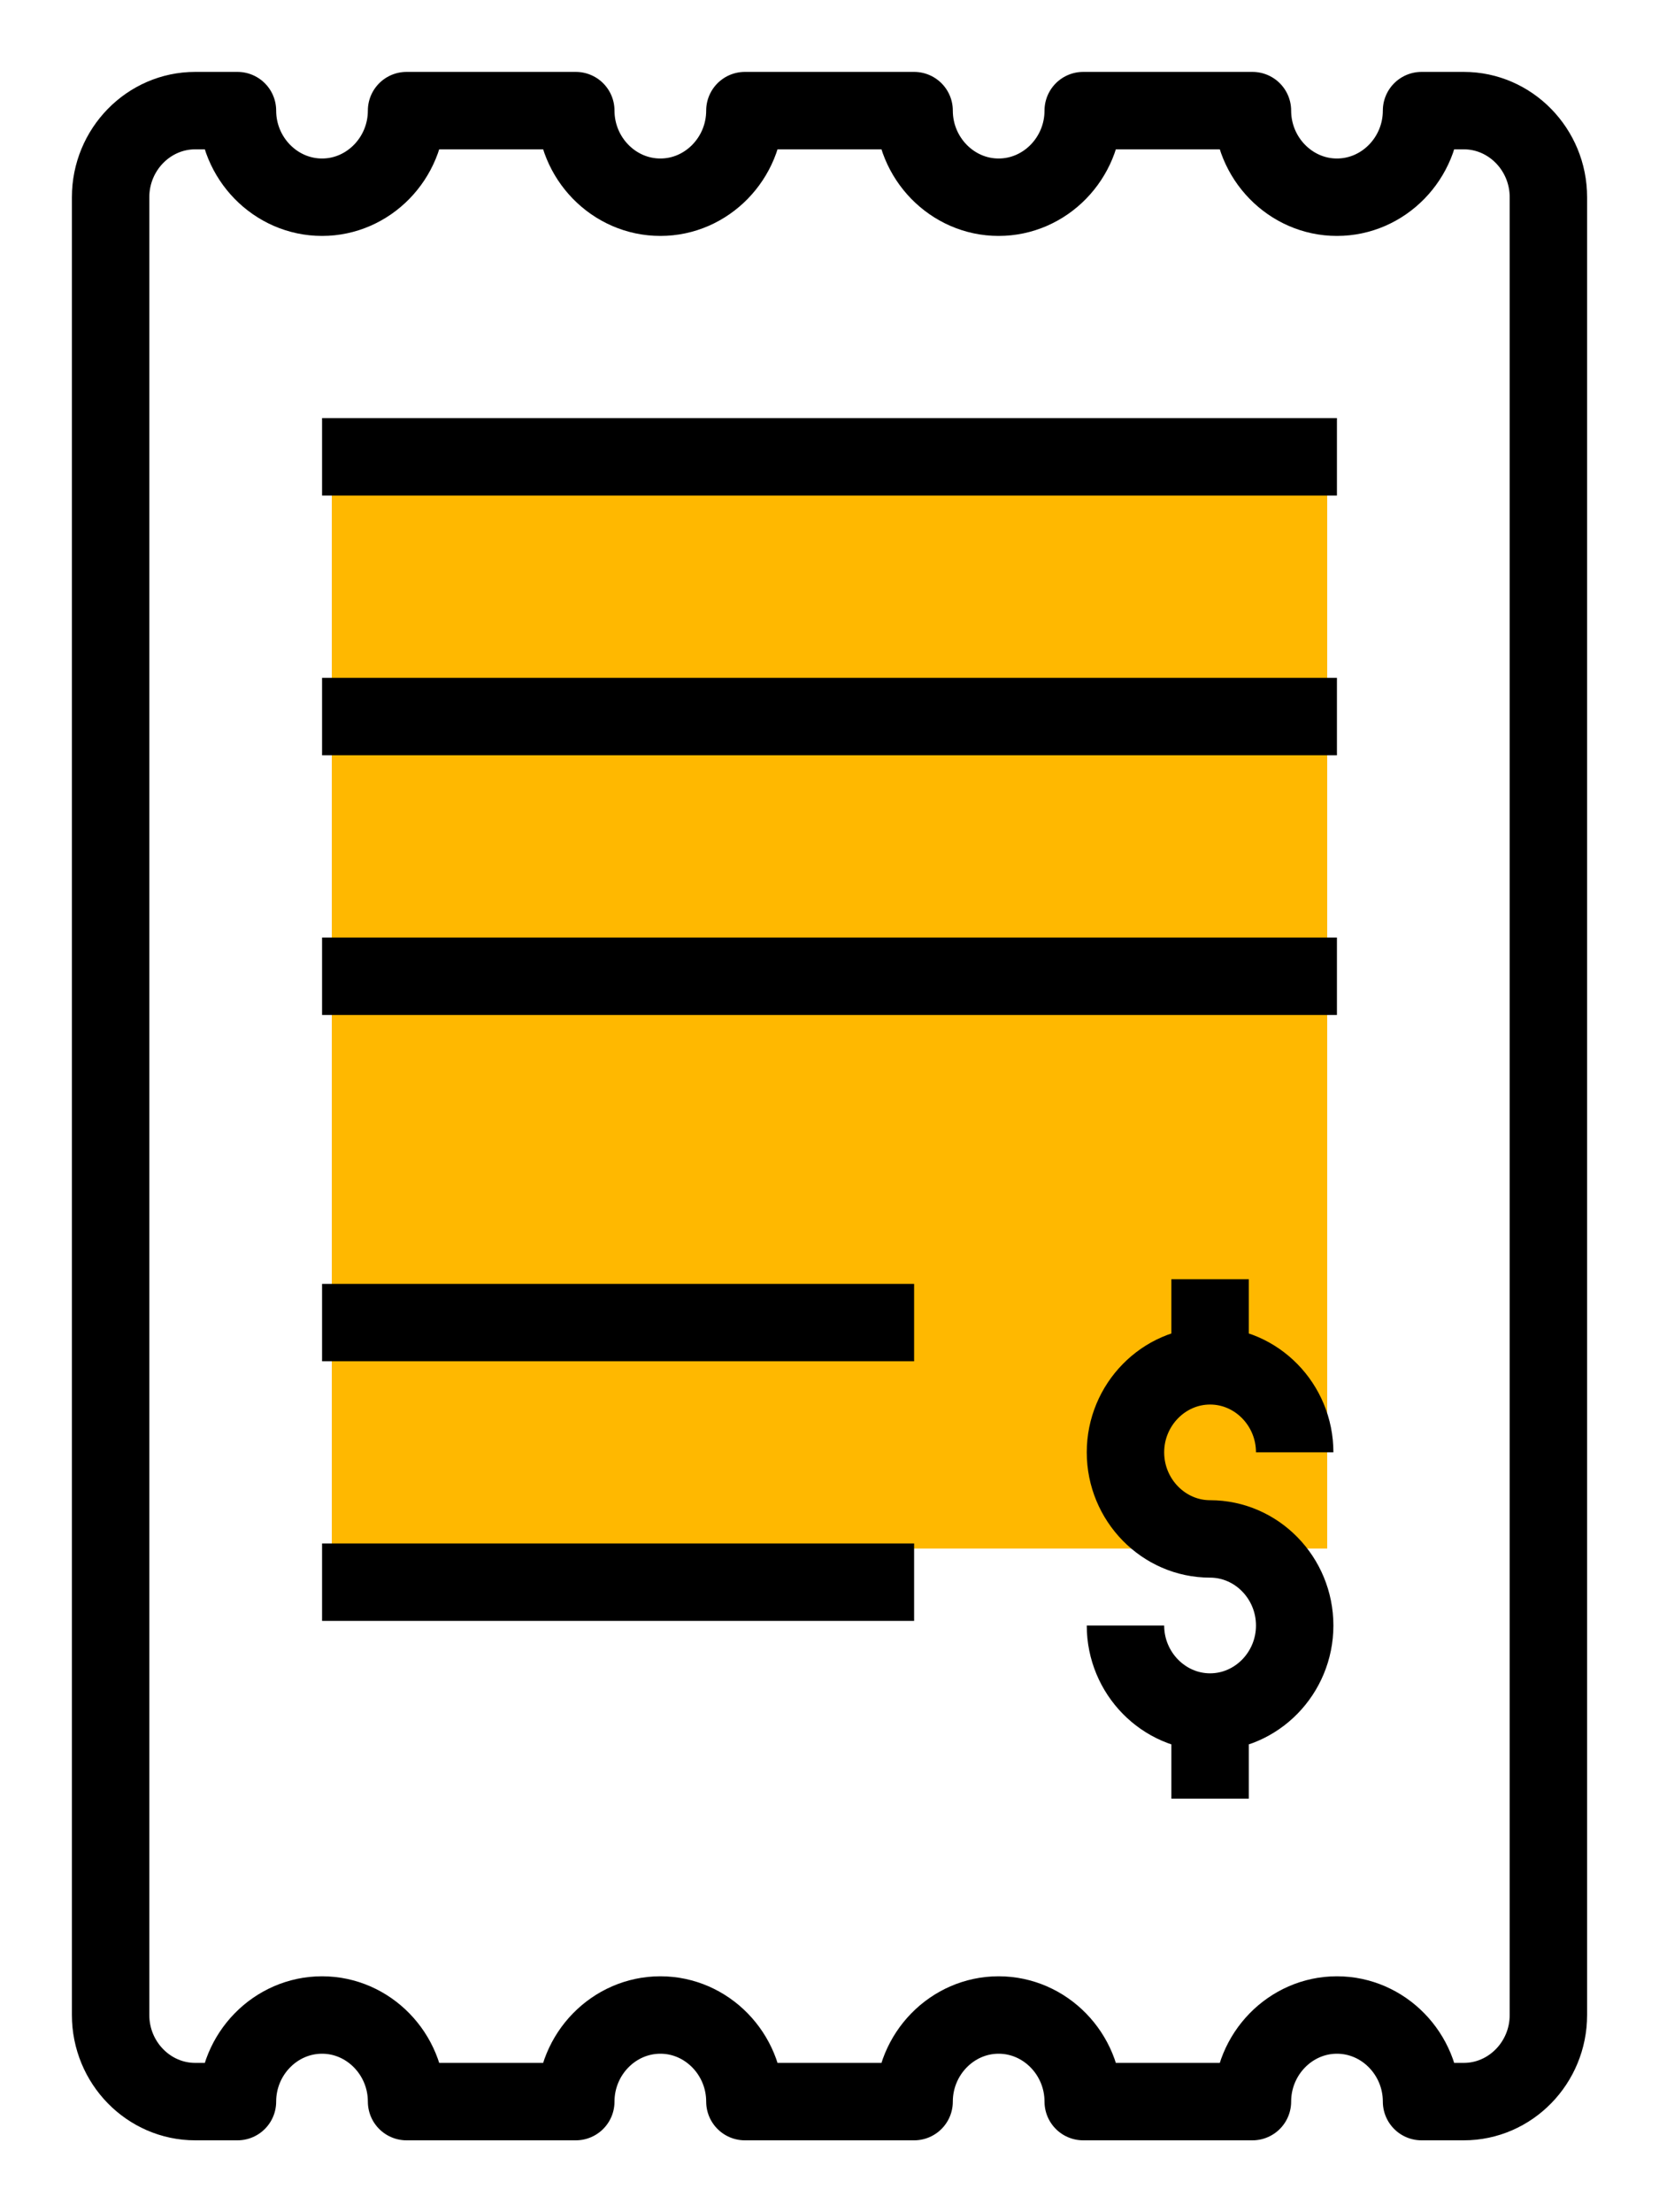 <?xml version="1.0" encoding="UTF-8"?>
<svg width="15px" height="20px" viewBox="0 0 15 20" version="1.1" xmlns="http://www.w3.org/2000/svg" xmlns:xlink="http://www.w3.org/1999/xlink">
    <title>order history@3x</title>
    <g id="Sales" stroke="none" stroke-width="1" fill="none" fill-rule="evenodd">
        <g id="8.5" transform="translate(-252, -755)">
            <g id="Bottom-Menu" transform="translate(0, 738)">
                <g id="order-history" transform="translate(253, 18)">
                    <rect id="Rectangle" fill="#FFB800" x="2" y="3" width="9" height="10"></rect>
                    <g id="Group" stroke="#000000" stroke-linejoin="round" stroke-width="0.7">
                        <g id="receipt_1_">
                            <path d="M10.706,12.13 C10.706,11.7 10.362,11.348 9.941,11.348 M9.941,11.348 C9.521,11.348 9.176,11.7 9.176,12.13 C9.176,12.561 9.521,12.913 9.941,12.913 C10.362,12.913 10.706,13.265 10.706,13.696 C10.706,14.126 10.362,14.478 9.941,14.478 M9.941,11.348 L9.941,10.565 M9.941,14.478 C9.521,14.478 9.176,14.126 9.176,13.696 M9.941,14.478 L9.941,15.261 M1.912,13.304 L7.265,13.304 M1.912,10.957 L7.265,10.957 M1.912,7.826 L11.088,7.826 M1.912,5.478 L11.088,5.478 M1.912,3.13 L11.088,3.13 M1.147,0 L0.765,0 C0.344,0 0,0.352 0,0.783 L0,17.217 C0,17.648 0.344,18 0.765,18 L1.147,18 C1.147,17.57 1.491,17.217 1.912,17.217 C2.332,17.217 2.676,17.57 2.676,18 L4.206,18 C4.206,17.57 4.55,17.217 4.971,17.217 C5.391,17.217 5.735,17.57 5.735,18 L7.265,18 C7.265,17.57 7.609,17.217 8.029,17.217 C8.45,17.217 8.794,17.57 8.794,18 L10.324,18 C10.324,17.57 10.668,17.217 11.088,17.217 C11.509,17.217 11.853,17.57 11.853,18 L12.235,18 C12.656,18 13,17.648 13,17.217 L13,0.783 C13,0.352 12.656,0 12.235,0 L11.853,0 C11.853,0.43 11.509,0.783 11.088,0.783 C10.668,0.783 10.324,0.43 10.324,0 L8.794,0 C8.794,0.43 8.45,0.783 8.029,0.783 C7.609,0.783 7.265,0.43 7.265,0 L5.735,0 C5.735,0.43 5.391,0.783 4.971,0.783 C4.55,0.783 4.206,0.43 4.206,0 L2.676,0 C2.676,0.43 2.332,0.783 1.912,0.783 C1.491,0.783 1.147,0.43 1.147,0 Z"></path>
                        </g>
                    </g>
                </g>
            </g>
        </g>
    </g>
</svg>